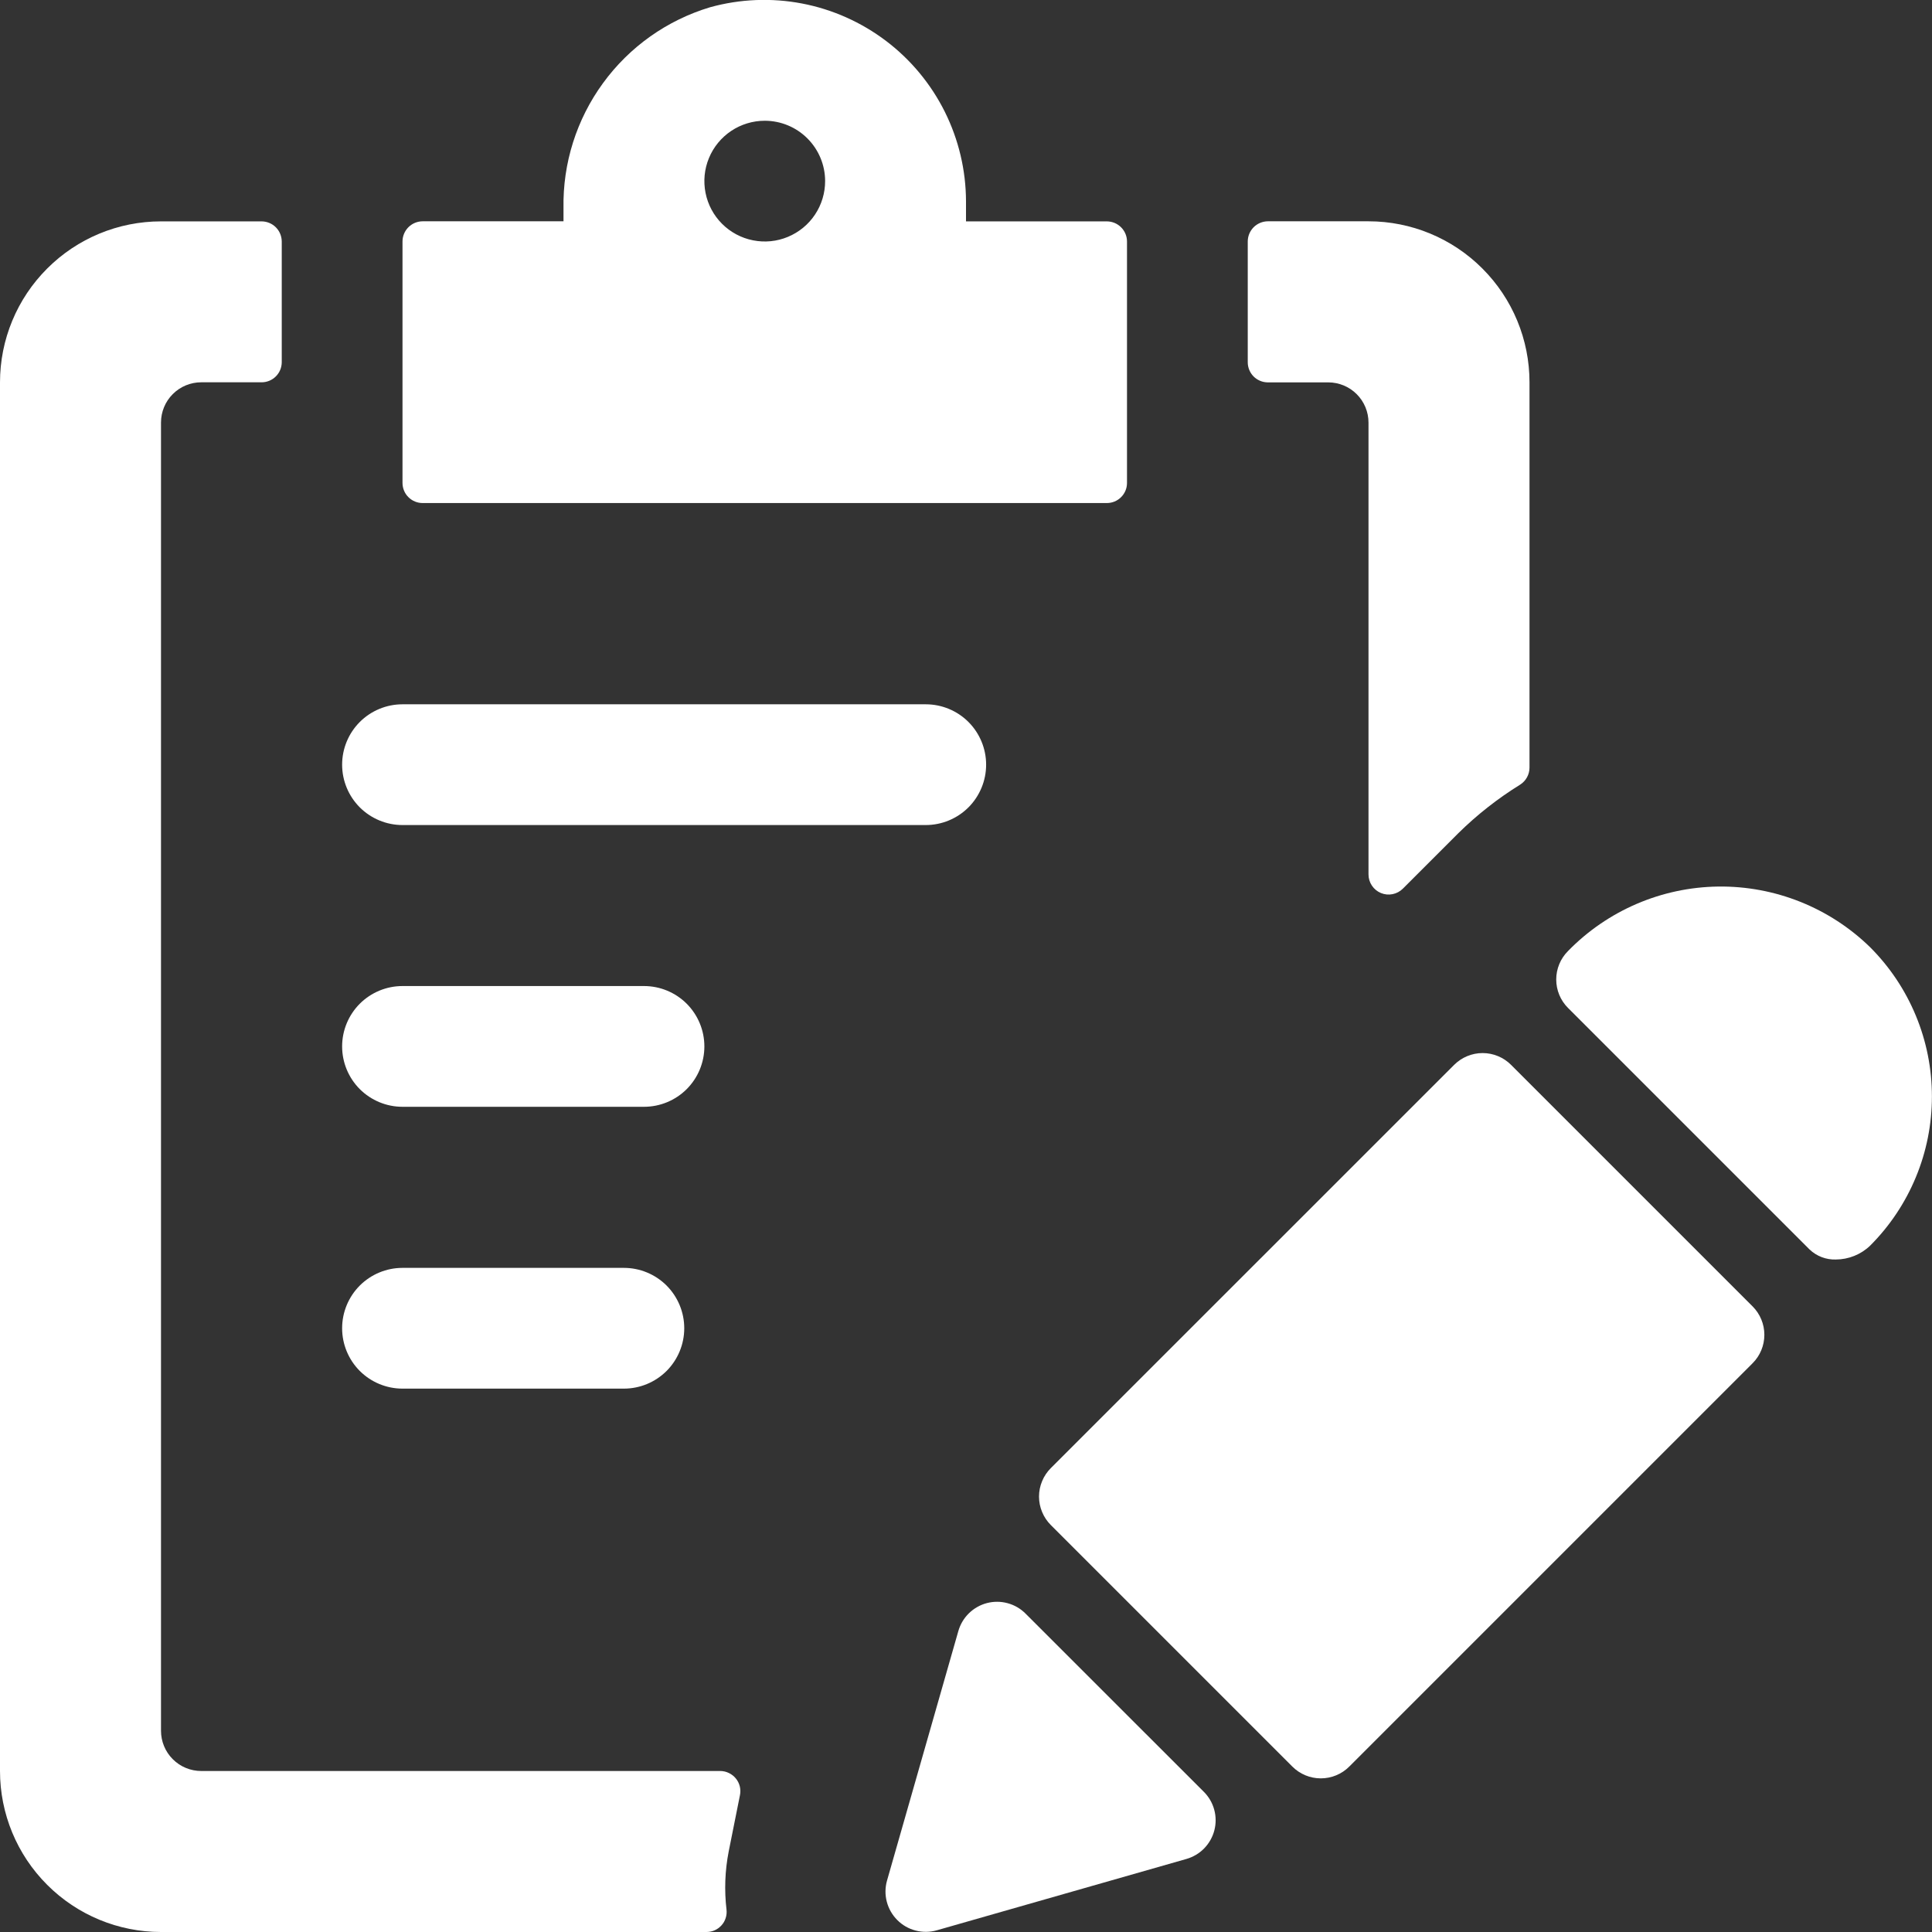 <svg width="48" height="48" viewBox="0 0 48 48" fill="none" xmlns="http://www.w3.org/2000/svg">
<rect x="0" y="0" width="48" height="48" fill="#333333" stroke="none"/>
<g clip-path="url(#clip0_645_3161)">
<path d="M10 20.498H23C23.398 20.498 23.779 20.34 24.061 20.059C24.342 19.777 24.5 19.396 24.5 18.998C24.5 18.6 24.342 18.219 24.061 17.937C23.779 17.656 23.398 17.498 23 17.498H10C9.602 17.498 9.221 17.656 8.939 17.937C8.658 18.219 8.5 18.6 8.5 18.998C8.5 19.396 8.658 19.777 8.939 20.059C9.221 20.34 9.602 20.498 10 20.498Z" fill="white"/>
<path d="M10 27.498H16C16.398 27.498 16.779 27.34 17.061 27.059C17.342 26.777 17.5 26.396 17.5 25.998C17.5 25.6 17.342 25.219 17.061 24.937C16.779 24.656 16.398 24.498 16 24.498H10C9.602 24.498 9.221 24.656 8.939 24.937C8.658 25.219 8.5 25.6 8.5 25.998C8.5 26.396 8.658 26.777 8.939 27.059C9.221 27.34 9.602 27.498 10 27.498Z" fill="white"/>
<path d="M10 34.5H15.5C15.898 34.5 16.279 34.342 16.561 34.061C16.842 33.779 17 33.398 17 33C17 32.602 16.842 32.221 16.561 31.939C16.279 31.658 15.898 31.5 15.5 31.5H10C9.602 31.5 9.221 31.658 8.939 31.939C8.658 32.221 8.5 32.602 8.5 33C8.5 33.398 8.658 33.779 8.939 34.061C9.221 34.342 9.602 34.5 10 34.5Z" fill="white"/>
<path d="M10.5 12.498H27.5C27.632 12.498 27.759 12.446 27.853 12.352C27.947 12.259 28 12.132 28 12V6C28 5.868 27.947 5.741 27.853 5.647C27.759 5.553 27.632 5.501 27.5 5.5H24V5C23.998 4.228 23.817 3.467 23.473 2.776C23.128 2.085 22.629 1.483 22.014 1.017C21.398 0.551 20.684 0.232 19.926 0.087C19.167 -0.058 18.386 -0.026 17.642 0.18C16.573 0.501 15.639 1.163 14.982 2.065C14.324 2.966 13.979 4.058 14 5.174V5.498H10.5C10.367 5.499 10.24 5.552 10.146 5.646C10.053 5.74 10 5.867 10 6V12C10.001 12.132 10.053 12.259 10.147 12.352C10.241 12.446 10.368 12.498 10.5 12.498ZM20.5 4.498C20.5 4.795 20.413 5.085 20.248 5.332C20.084 5.579 19.849 5.771 19.575 5.885C19.301 5.999 19 6.029 18.709 5.971C18.418 5.914 18.15 5.771 17.94 5.561C17.73 5.352 17.587 5.084 17.529 4.793C17.471 4.502 17.5 4.201 17.614 3.926C17.727 3.652 17.92 3.418 18.166 3.253C18.413 3.088 18.703 3 19 3C19.398 3 19.779 3.158 20.06 3.439C20.341 3.72 20.5 4.101 20.5 4.498Z" fill="white"/>
<path d="M18.104 46L18.384 44.6C18.399 44.528 18.397 44.453 18.38 44.382C18.362 44.31 18.329 44.243 18.282 44.186C18.235 44.128 18.176 44.082 18.109 44.05C18.042 44.017 17.968 44 17.894 44H5C4.735 44 4.48 43.895 4.293 43.707C4.105 43.52 4 43.265 4 43V10.498C4 10.233 4.105 9.978 4.293 9.791C4.48 9.603 4.735 9.498 5 9.498H6.5C6.632 9.498 6.759 9.446 6.853 9.352C6.947 9.259 6.999 9.132 7 9V6C6.999 5.868 6.947 5.741 6.853 5.647C6.759 5.553 6.632 5.501 6.5 5.5H4C2.939 5.5 1.922 5.921 1.172 6.672C0.421 7.422 0 8.439 0 9.5L0 44C0 45.061 0.421 46.078 1.172 46.828C1.922 47.579 2.939 48 4 48H17.552C17.622 48 17.692 47.986 17.756 47.958C17.821 47.929 17.878 47.887 17.925 47.835C17.973 47.783 18.008 47.721 18.029 47.654C18.051 47.587 18.058 47.516 18.05 47.446C17.993 46.964 18.011 46.476 18.104 46Z" fill="white"/>
<path d="M37.768 19.494C37.839 19.448 37.898 19.386 37.938 19.312C37.979 19.238 38 19.154 38 19.07V9.498C38 8.437 37.579 7.42 36.828 6.67C36.078 5.919 35.061 5.498 34 5.498H31.5C31.367 5.499 31.24 5.552 31.146 5.646C31.053 5.74 31 5.867 31 6V9C31 9.133 31.053 9.26 31.146 9.354C31.24 9.447 31.367 9.5 31.5 9.5H33C33.265 9.5 33.52 9.605 33.707 9.793C33.895 9.98 34 10.235 34 10.5V21.724C34 21.823 34.029 21.92 34.084 22.002C34.139 22.085 34.217 22.149 34.309 22.187C34.4 22.225 34.501 22.235 34.598 22.215C34.695 22.196 34.784 22.148 34.854 22.078L36.23 20.702C36.696 20.243 37.212 19.838 37.768 19.494Z" fill="white"/>
<path d="M25.478 40.088C25.355 39.965 25.202 39.876 25.034 39.831C24.866 39.785 24.689 39.784 24.52 39.828C24.352 39.872 24.198 39.959 24.073 40.081C23.949 40.202 23.858 40.355 23.81 40.522L22.038 46.722C21.989 46.893 21.987 47.075 22.032 47.247C22.077 47.42 22.167 47.577 22.293 47.703C22.419 47.83 22.576 47.92 22.749 47.964C22.922 48.009 23.103 48.007 23.274 47.958L29.474 46.186C29.642 46.138 29.795 46.048 29.917 45.923C30.039 45.798 30.126 45.644 30.17 45.475C30.214 45.306 30.213 45.129 30.167 44.961C30.121 44.792 30.032 44.639 29.908 44.516L25.478 40.088Z" fill="white"/>
<path d="M37.542 26.456C37.355 26.269 37.1 26.163 36.835 26.163C36.57 26.163 36.316 26.269 36.128 26.456L26.108 36.474C26.015 36.567 25.941 36.677 25.891 36.799C25.84 36.92 25.814 37.051 25.814 37.182C25.814 37.314 25.84 37.444 25.891 37.565C25.941 37.687 26.015 37.797 26.108 37.89L32.108 43.89C32.296 44.078 32.55 44.183 32.815 44.183C33.08 44.183 33.335 44.078 33.522 43.89L43.542 33.87C43.73 33.683 43.835 33.428 43.835 33.163C43.835 32.898 43.73 32.644 43.542 32.456L37.542 26.456Z" fill="white"/>
<path d="M38.957 23.628C38.769 23.816 38.664 24.07 38.664 24.335C38.664 24.6 38.769 24.855 38.957 25.042L44.957 31.042C45.044 31.125 45.147 31.19 45.259 31.233C45.371 31.276 45.491 31.296 45.611 31.292C45.928 31.291 46.234 31.168 46.463 30.948C46.95 30.461 47.336 29.883 47.599 29.247C47.863 28.611 47.998 27.93 47.998 27.241C47.998 26.553 47.863 25.871 47.599 25.235C47.336 24.599 46.95 24.021 46.463 23.534C45.455 22.551 44.098 22.009 42.69 22.026C41.283 22.044 39.94 22.62 38.957 23.628Z" fill="white"/>
</g>
<defs>
<clipPath id="clip0_645_3161">
<rect width="48" height="48" fill="white"/>
</clipPath>
</defs>
</svg>
